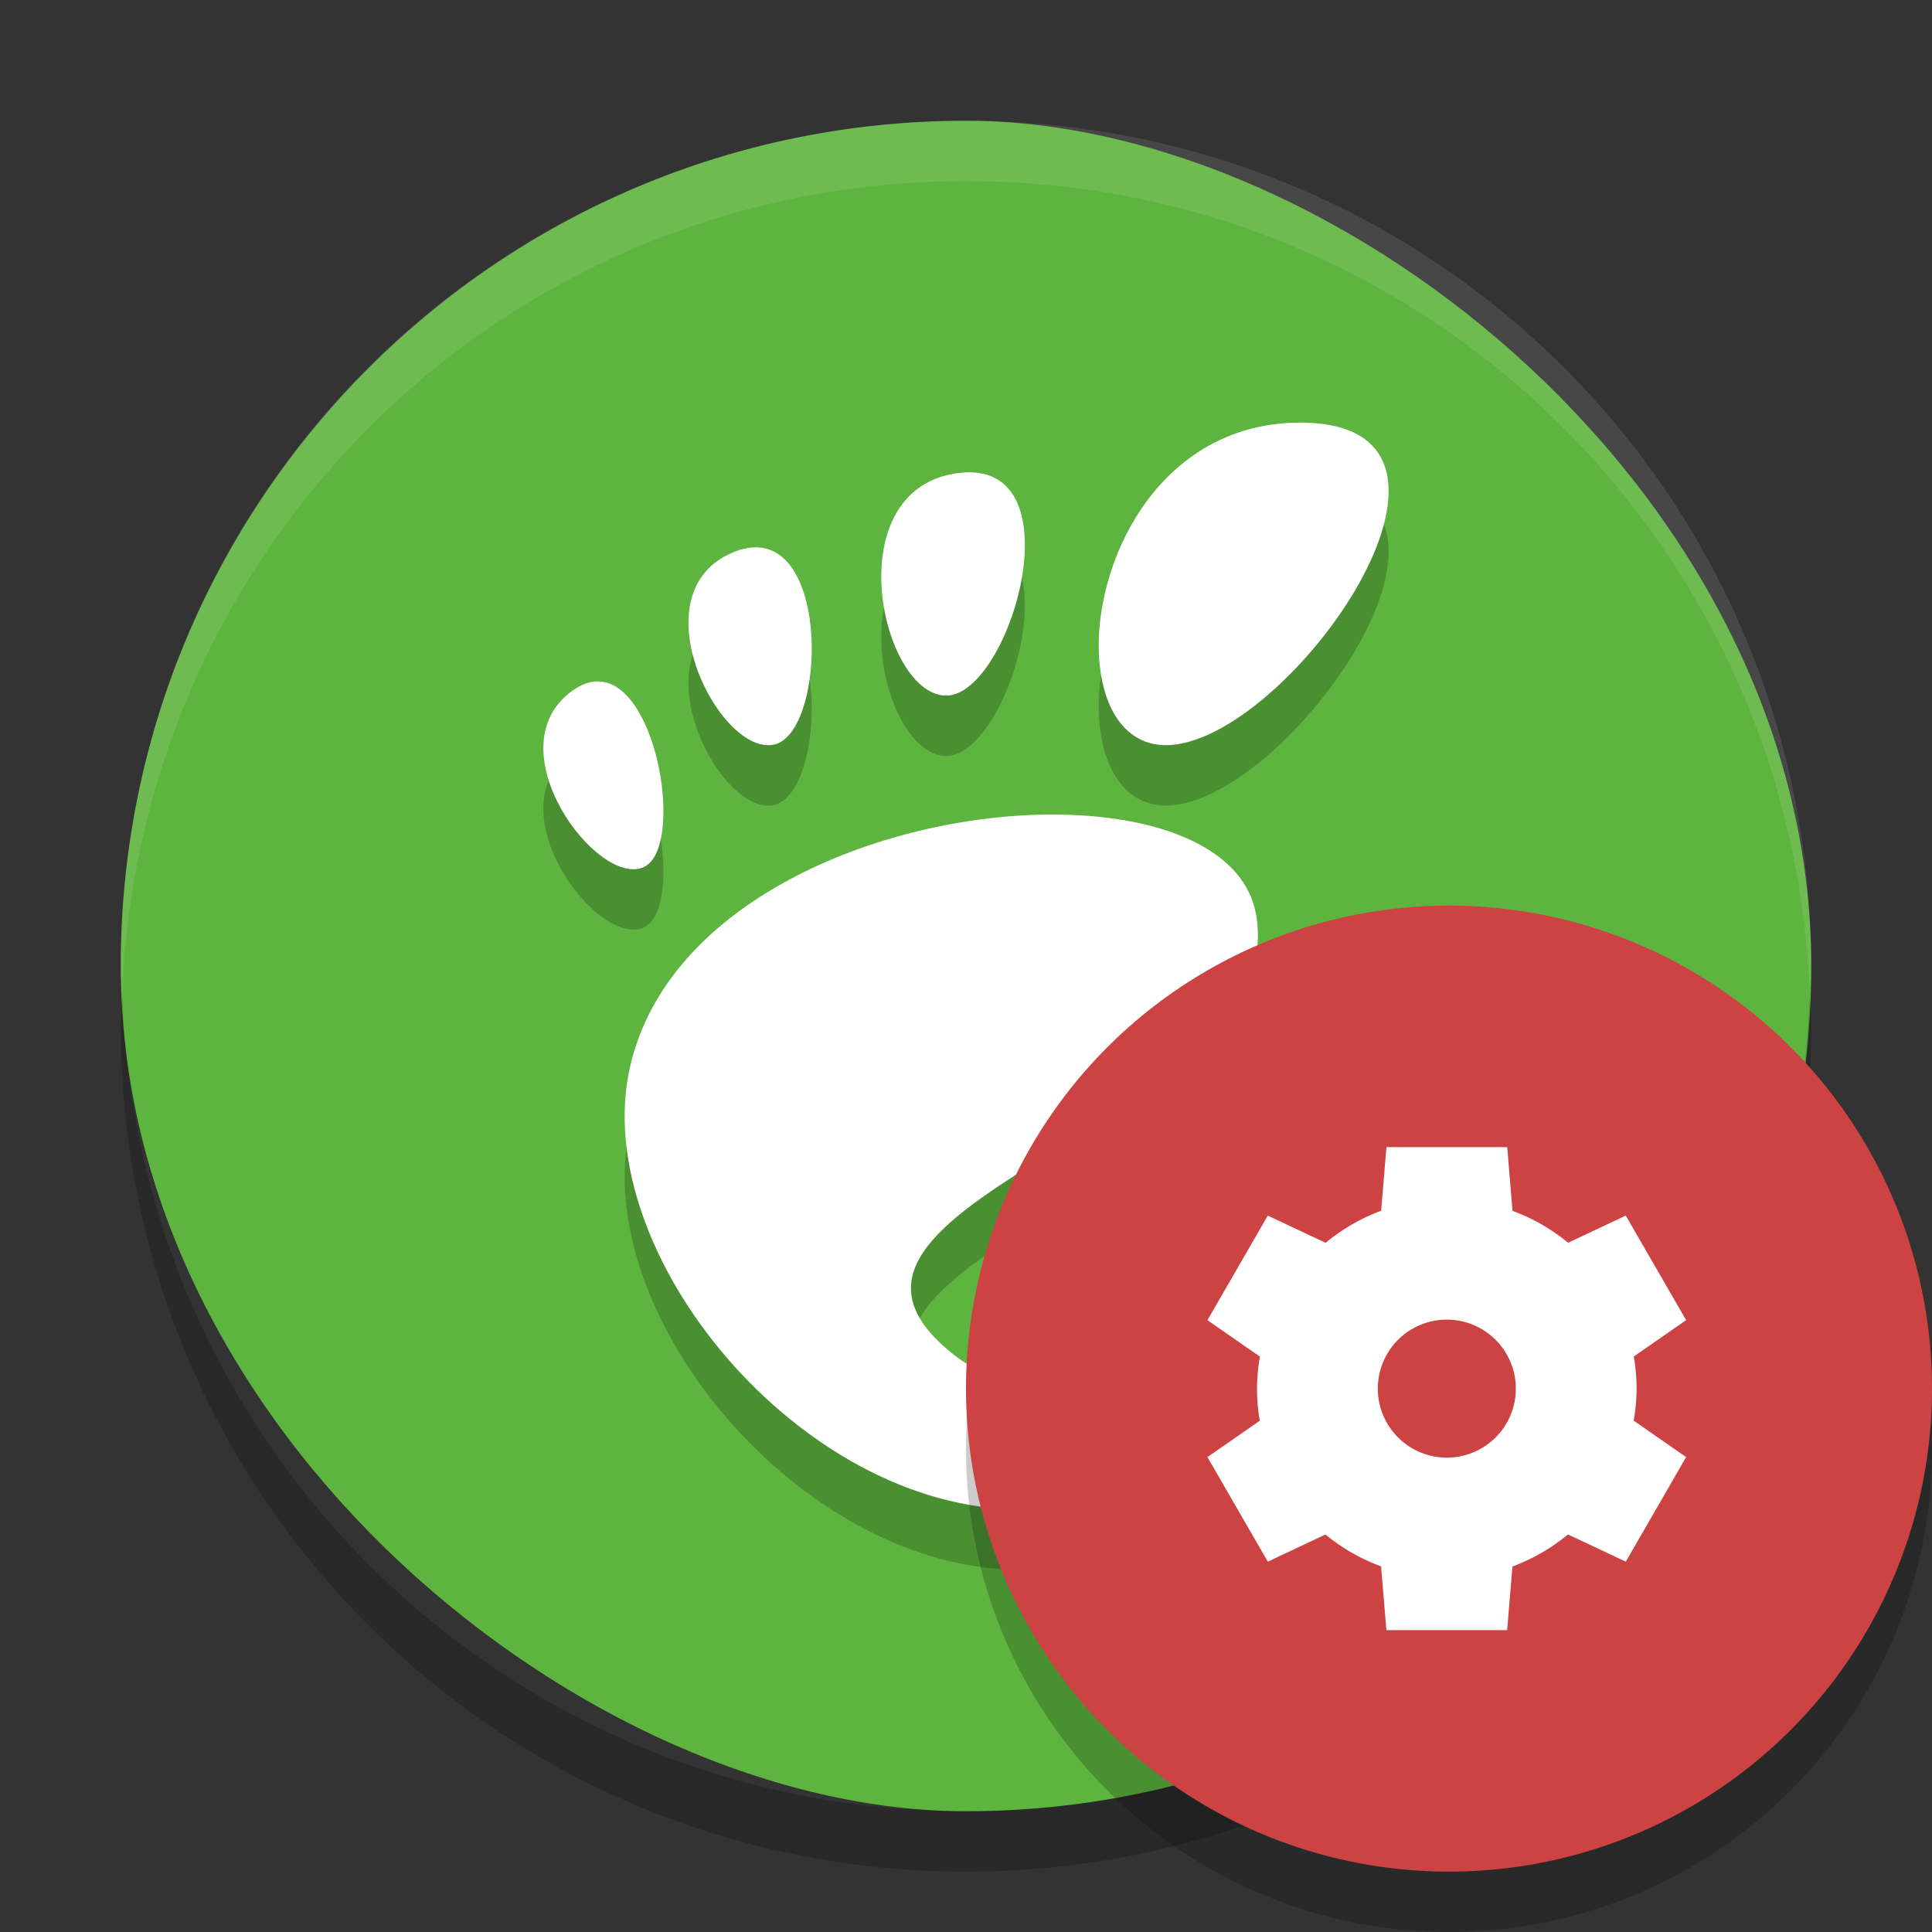<svg xmlns="http://www.w3.org/2000/svg" width="32" height="32" version="1">
 <rect width="100%" height="100%" fill="#333333" stroke="none"/>
 <rect fill="#5db43e" width="28" height="28" x="-30" y="-30" rx="14" ry="14" transform="matrix(0,-1,-1,0,0,0)"/>
 <path opacity=".2" d="m21.534 8c-3.555 0-4.222 5.342-2.222 5.342 2 0 5.777-5.342 2.222-5.342zm-5.476 0.822c-0.056-0-0.117 0.005-0.18 0.012-2.015 0.252-1.306 3.624-0.233 3.687 1.038 0.061 2.175-3.692 0.412-3.698zm-3.493 1.245c-0.123-0.008-0.26 0.015-0.412 0.077-1.619 0.658-0.246 3.372 0.661 3.19 0.823-0.165 0.941-3.19-0.249-3.267zm-2.643 2.219c-0.141-0.004-0.293 0.044-0.455 0.164-1.296 0.957 0.436 3.268 1.199 2.91 0.667-0.314 0.241-3.038-0.744-3.073zm7.655 2.206c-2.808-0.048-6.513 1.362-7.145 4.193-0.683 3.064 2.818 7.315 6.47 7.315 1.797 0 3.869-1.624 4.257-3.681 0.296-1.568-3.485-0.94-3.349 0.098 0.163 1.244-0.912 1.859-1.965 1.057-3.351-2.553 5.548-3.827 4.962-7.314-0.183-1.086-1.545-1.639-3.23-1.667z"/>
 <path fill="#fff" opacity=".1" d="m16 2c-7.756 0-14 6.244-14 14 0 0.169 0.019 0.333 0.025 0.5 0.264-7.521 6.387-13.5 13.975-13.5 7.587 0 13.711 5.979 13.975 13.5 0.006-0.167 0.025-0.331 0.025-0.5 0-7.756-6.244-14-14-14z"/>
 <path fill="#fff" d="m21.534 7c-3.555 0-4.222 5.342-2.222 5.342 2 0 5.777-5.342 2.222-5.342zm-5.476 0.822c-0.056-0-0.117 0.005-0.18 0.012-2.015 0.252-1.306 3.624-0.233 3.687 1.038 0.061 2.175-3.692 0.412-3.698zm-3.493 1.245c-0.123-0.008-0.26 0.015-0.412 0.077-1.619 0.658-0.246 3.372 0.661 3.19 0.823-0.165 0.941-3.19-0.249-3.267zm-2.643 2.219c-0.141-0.004-0.293 0.044-0.455 0.164-1.296 0.957 0.436 3.268 1.199 2.91 0.667-0.314 0.241-3.038-0.744-3.073zm7.655 2.206c-2.808-0.048-6.513 1.362-7.145 4.193-0.683 3.064 2.818 7.315 6.47 7.315 1.797 0 3.869-1.624 4.257-3.681 0.296-1.568-3.485-0.94-3.349 0.098 0.163 1.244-0.912 1.859-1.965 1.057-3.351-2.553 5.548-3.827 4.962-7.314-0.183-1.086-1.545-1.639-3.23-1.667z"/>
 <path opacity=".2" d="m2.025 16.5c-0.006 0.167-0.025 0.331-0.025 0.5 0 7.756 6.244 14 14 14s14-6.244 14-14c0-0.169-0.02-0.333-0.025-0.5-0.264 7.521-6.388 13.5-13.975 13.5-7.587 0-13.711-5.979-13.975-13.5z"/>
 <circle fill-rule="evenodd" opacity=".2" cx="24" cy="24" r="8"/>
 <circle fill="#cd4242" fill-rule="evenodd" cx="24" cy="23" r="8"/>
 <path fill="#fff" d="m22.964 19-0.088 1.054a3.143 3.143 0 0 0 -0.919 0.531l-0.958-0.451-1 1.732 0.869 0.604a3.143 3.143 0 0 0 -0.048 0.53 3.143 3.143 0 0 0 0.046 0.532l-0.867 0.602 1 1.732 0.955-0.45a3.143 3.143 0 0 0 0.921 0.528l0.088 1.056h2l0.088-1.054a3.143 3.143 0 0 0 0.919 -0.531l0.958 0.451 1-1.732-0.869-0.604a3.143 3.143 0 0 0 0.048 -0.53 3.143 3.143 0 0 0 -0.046 -0.532l0.867-0.602-1-1.732-0.955 0.45a3.143 3.143 0 0 0 -0.921 -0.528l-0.088-1.056h-2zm1 2.857a1.143 1.143 0 0 1 1.143 1.143 1.143 1.143 0 0 1 -1.143 1.143 1.143 1.143 0 0 1 -1.143 -1.143 1.143 1.143 0 0 1 1.143 -1.143z"/>
</svg>
